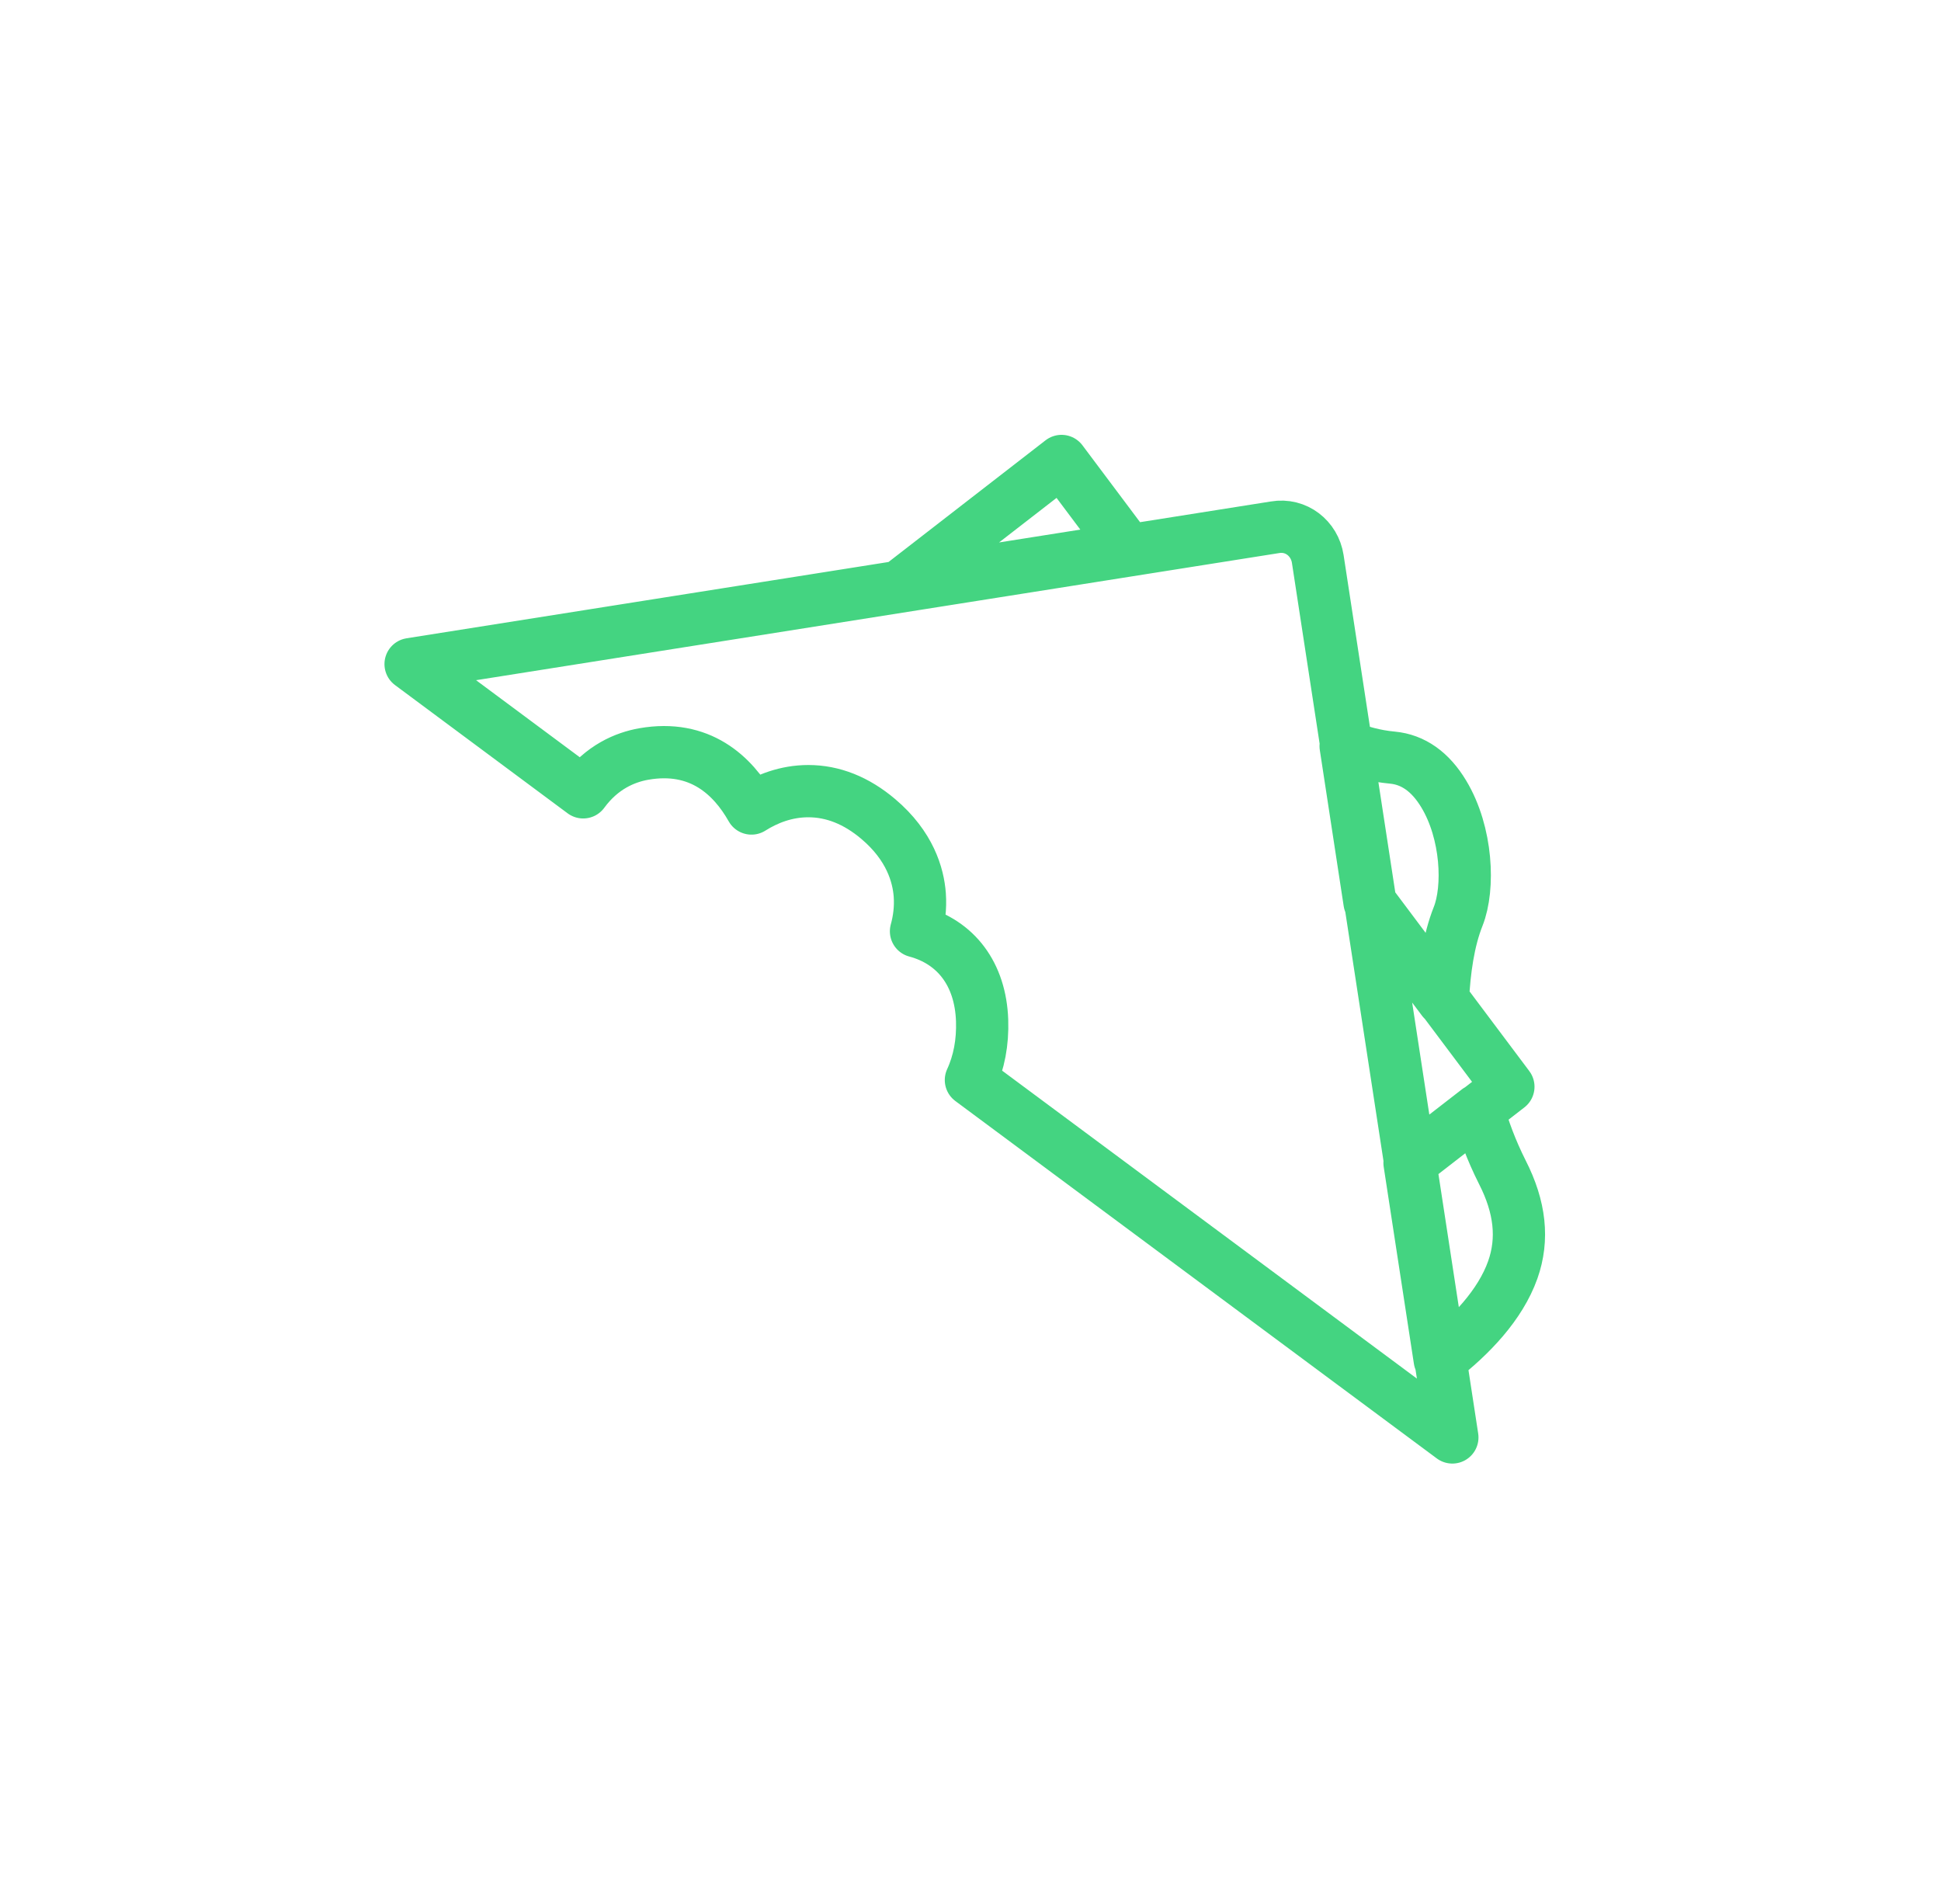 <?xml version="1.0" encoding="UTF-8" standalone="no"?>
<svg width="52px" height="51px" viewBox="0 0 52 51" version="1.1" xmlns="http://www.w3.org/2000/svg" xmlns:xlink="http://www.w3.org/1999/xlink">
    <!-- Generator: Sketch 39.1 (31720) - http://www.bohemiancoding.com/sketch -->
    <title>ico_comidaspreparadas_green</title>
    <desc>Created with Sketch.</desc>
    <defs></defs>
    <g id="supermercado_categoria" stroke="none" stroke-width="1" fill="none" fill-rule="evenodd" stroke-linejoin="round">
        <g id="Subcategorias_despensa" transform="translate(-77, -319)" stroke="#44D481" stroke-width="1.4">
            <g id="icon01-copy-32" transform="translate(77, 319)">
                <g id="comida_preparada_yellow" transform="translate(11, 12)">
                    <path d="M29.529,22.011 C29.193,22.961 28.391,23.79 27.571,24.425 L26.762,19.152 L28.599,17.729 C28.747,18.245 28.944,18.795 29.248,19.399 C29.727,20.338 29.817,21.193 29.529,22.011 L29.529,22.011 Z M15.011,16.93 C15.228,16.46 15.331,15.921 15.311,15.332 C15.267,14.092 14.609,13.232 13.54,12.946 C13.621,12.654 13.666,12.324 13.641,11.972 C13.602,11.441 13.379,10.658 12.531,9.94 C11.945,9.443 11.314,9.192 10.656,9.192 C10.054,9.192 9.538,9.401 9.132,9.657 C8.633,8.773 7.751,7.934 6.248,8.197 C5.749,8.285 5.123,8.543 4.624,9.224 L0,5.789 L23.157,2.124 C23.721,2.027 24.218,2.421 24.303,2.971 L27.909,26.504 L15.011,16.93 L15.011,16.93 Z M17.439,0.348 L19.199,2.696 L13.18,3.648 L17.439,0.348 L17.439,0.348 Z M26.302,8.294 C26.859,8.346 27.321,8.673 27.679,9.269 C28.307,10.312 28.368,11.784 28.064,12.548 C27.807,13.194 27.694,13.995 27.656,14.787 L25.69,12.167 L25.05,7.985 C25.425,8.132 25.83,8.251 26.302,8.294 L26.302,8.294 Z M26.78,19.15 L25.711,12.178 L29.41,17.11 L26.78,19.15 L26.78,19.15 Z" id="comida_preparada"></path>
                </g>
            </g>
        </g>
    </g>
</svg>